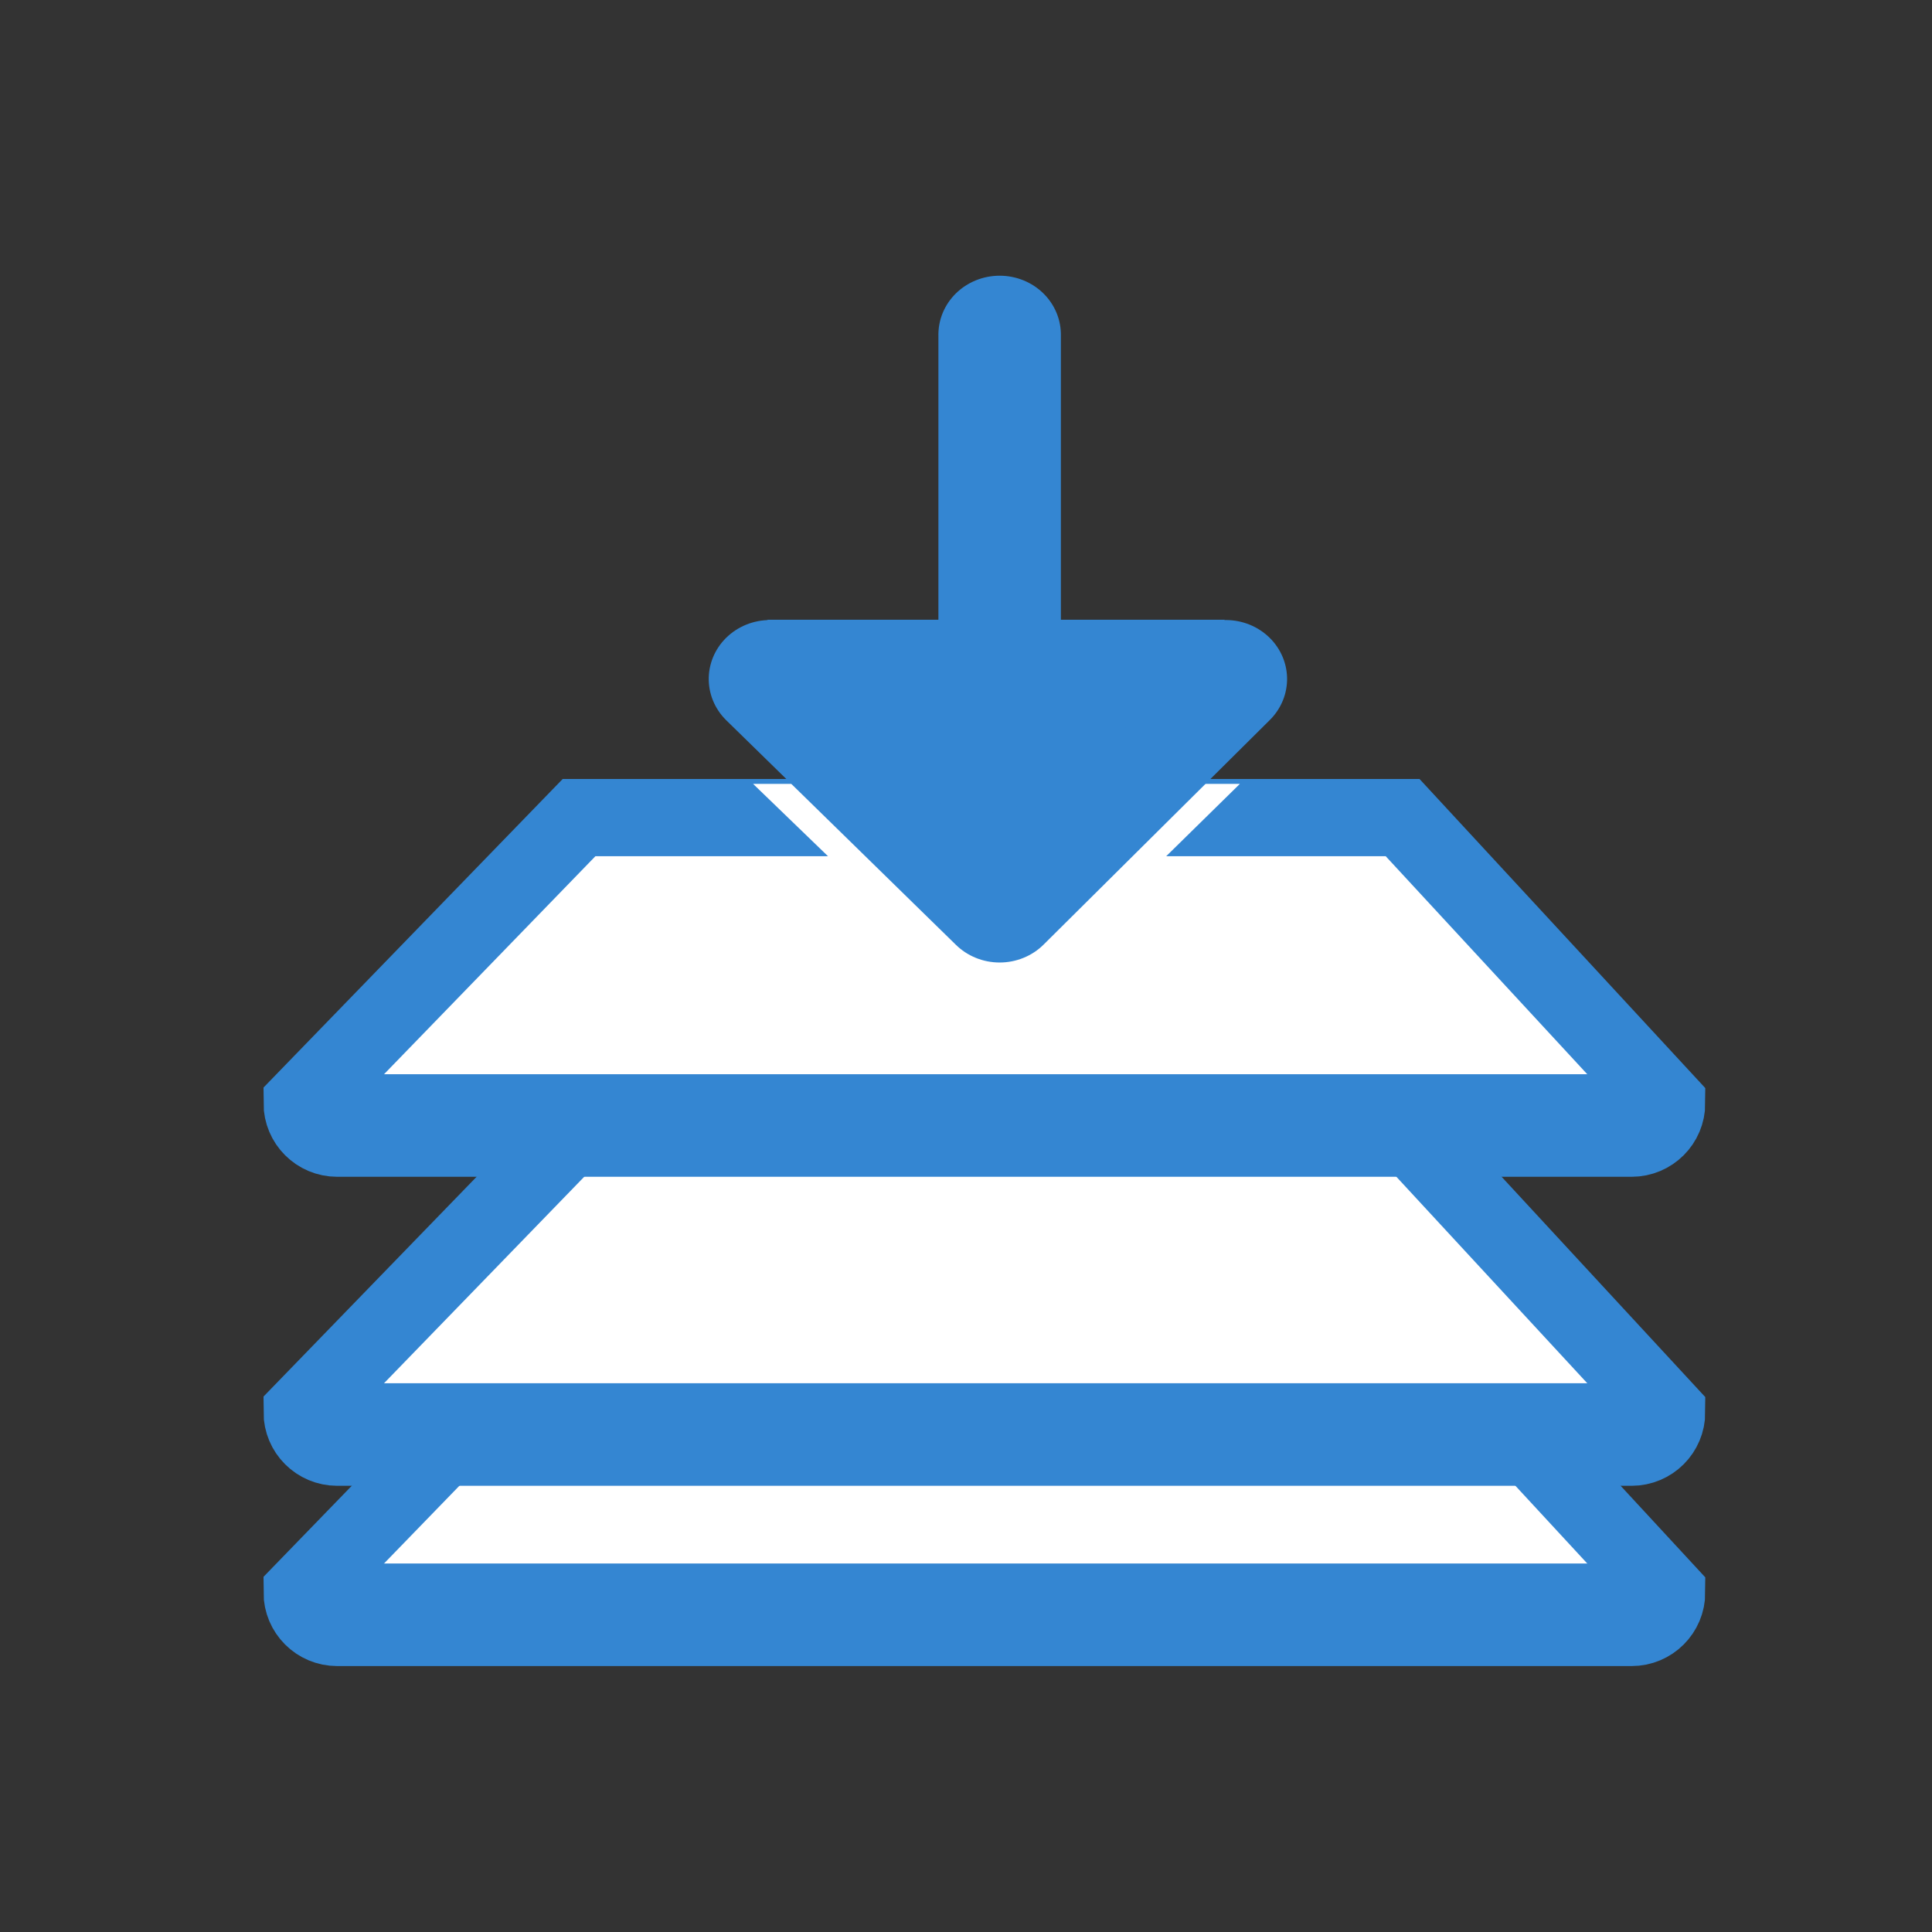 <?xml version="1.0" encoding="UTF-8" standalone="no"?>
<!-- Created with Inkscape (http://www.inkscape.org/) -->

<svg
   xmlns:dc="http://purl.org/dc/elements/1.1/"
   xmlns:cc="http://creativecommons.org/ns#"
   xmlns:rdf="http://www.w3.org/1999/02/22-rdf-syntax-ns#"
   xmlns:svg="http://www.w3.org/2000/svg"
   xmlns="http://www.w3.org/2000/svg"
   xmlns:xlink="http://www.w3.org/1999/xlink"
   xmlns:sodipodi="http://sodipodi.sourceforge.net/DTD/sodipodi-0.dtd"
   xmlns:inkscape="http://www.inkscape.org/namespaces/inkscape"
   width="150"
   height="150"
   id="svg2"
   version="1.1"
   inkscape:version="0.48.4 r9939"
   inkscape:export-filename="C:\Users\leonardo\Dropbox\Projetos\iSeconds\iSeconds.Droid\Resources\drawable-xhdpi\ic_compile.png"
   inkscape:export-xdpi="57.599998"
   inkscape:export-ydpi="57.599998"
   sodipodi:docname="compile_icon.svg">
  <rect width="100%" height="100%" fill="#333333" stroke="none"/>
  <defs
     id="defs4">
    <linearGradient
       id="linearGradient3076"
       inkscape:collect="always">
      <stop
         id="stop3078"
         offset="0"
         style="stop-color:#00ff00;stop-opacity:1" />
      <stop
         id="stop3080"
         offset="1"
         style="stop-color:#ffffff;stop-opacity:1" />
    </linearGradient>
    <linearGradient
       inkscape:collect="always"
       id="linearGradient3180">
      <stop
         style="stop-color:#d1dce2;stop-opacity:1"
         offset="0"
         id="stop3182" />
      <stop
         style="stop-color:#ffffff;stop-opacity:1"
         offset="1"
         id="stop3184" />
    </linearGradient>
    <linearGradient
       inkscape:collect="always"
       xlink:href="#linearGradient3180"
       id="linearGradient3186"
       x1="107.076"
       y1="918.77"
       x2="22.476"
       y2="1086.455"
       gradientUnits="userSpaceOnUse" />
    <linearGradient
       inkscape:collect="always"
       xlink:href="#linearGradient3180"
       id="linearGradient2993"
       gradientUnits="userSpaceOnUse"
       x1="107.076"
       y1="918.77"
       x2="22.476"
       y2="1086.455"
       gradientTransform="matrix(1.077,0,0,0.692,-14.881,292.019)" />
    <linearGradient
       inkscape:collect="always"
       xlink:href="#linearGradient3180"
       id="linearGradient2995"
       gradientUnits="userSpaceOnUse"
       x1="107.076"
       y1="918.77"
       x2="22.476"
       y2="1086.455" />
    <linearGradient
       inkscape:collect="always"
       xlink:href="#linearGradient3180-7"
       id="linearGradient3016-1"
       gradientUnits="userSpaceOnUse"
       x1="107.076"
       y1="918.77"
       x2="22.476"
       y2="1086.455" />
    <linearGradient
       inkscape:collect="always"
       id="linearGradient3180-7">
      <stop
         style="stop-color:#d1dce2;stop-opacity:1"
         offset="0"
         id="stop3182-4" />
      <stop
         style="stop-color:#ffffff;stop-opacity:1"
         offset="1"
         id="stop3184-0" />
    </linearGradient>
    <linearGradient
       inkscape:collect="always"
       xlink:href="#linearGradient3076"
       id="linearGradient3014-9"
       gradientUnits="userSpaceOnUse"
       gradientTransform="matrix(1.077,0,0,0.692,-14.881,292.019)"
       x1="107.076"
       y1="918.77"
       x2="22.476"
       y2="1086.455" />
    <linearGradient
       y2="1086.455"
       x2="22.476"
       y1="918.77"
       x1="107.076"
       gradientUnits="userSpaceOnUse"
       id="linearGradient3043"
       xlink:href="#linearGradient3180-7"
       inkscape:collect="always" />
  </defs>
  <sodipodi:namedview
     id="base"
     pagecolor="#ffffff"
     bordercolor="#666666"
     borderopacity="1.0"
     inkscape:pageopacity="0.0"
     inkscape:pageshadow="2"
     inkscape:zoom="1.4"
     inkscape:cx="191.93174"
     inkscape:cy="18.936446"
     inkscape:document-units="px"
     inkscape:current-layer="g2997"
     showgrid="false"
     inkscape:window-width="1366"
     inkscape:window-height="715"
     inkscape:window-x="-8"
     inkscape:window-y="-8"
     inkscape:window-maximized="1" />
  <g
     inkscape:label="Layer 1"
     inkscape:groupmode="layer"
     id="layer1"
     transform="translate(0,-902.362)">
    <g
       id="g2997"
       transform="matrix(1,0,0,0.73,0.571,283.256)">
      <g
         transform="matrix(1,0,0,1.369,-0.893,-385.578)"
         id="g3799"
         style="stroke:#3486d2;stroke-opacity:1">
        <path
           sodipodi:nodetypes="ccssccc"
           inkscape:connector-curvature="0"
           id="rect3018"
           d="m 45.281,1002.673 -21.5,22.188 c 0,1.502 1.217,2.719 2.719,2.719 l 100.5,0 c 1.502,0 2.719,-1.217 2.719,-2.719 l -20.5,-22.188 z"
           style="fill:#ffffff;fill-opacity:1;stroke:#3486d2;stroke-width:6;stroke-miterlimit:4;stroke-opacity:1;stroke-dasharray:none" />
        <path
           transform="translate(0,902.362)"
           inkscape:connector-curvature="0"
           id="path3797"
           d="m 25.75,122.25 101.75,0"
           style="fill:none;stroke:#3486d2;stroke-width:4;stroke-linecap:butt;stroke-linejoin:miter;stroke-miterlimit:4;stroke-opacity:1;stroke-dasharray:none" />
      </g>
      <g
         id="g3803"
         transform="matrix(1,0,0,1.369,-0.893,-404.75)"
         style="stroke:#3486d2;stroke-opacity:1">
        <path
           style="fill:#ffffff;fill-opacity:1;stroke:#3486d2;stroke-width:6;stroke-miterlimit:4;stroke-opacity:1;stroke-dasharray:none"
           d="m 45.281,1002.673 -21.5,22.188 c 0,1.502 1.217,2.719 2.719,2.719 l 100.5,0 c 1.502,0 2.719,-1.217 2.719,-2.719 l -20.5,-22.188 z"
           id="path3805"
           inkscape:connector-curvature="0"
           sodipodi:nodetypes="ccssccc" />
        <path
           style="fill:none;stroke:#3486d2;stroke-width:4;stroke-linecap:butt;stroke-linejoin:miter;stroke-miterlimit:4;stroke-opacity:1;stroke-dasharray:none"
           d="m 25.75,122.25 101.75,0"
           id="path3807"
           inkscape:connector-curvature="0"
           transform="translate(0,902.362)" />
      </g>
      <g
         transform="matrix(1,0,0,1.369,-0.893,-437.615)"
         id="g3809"
         style="stroke:#3486d2;stroke-opacity:1">
        <path
           sodipodi:nodetypes="ccssccc"
           inkscape:connector-curvature="0"
           id="path3811"
           d="m 45.281,1002.673 -21.5,22.188 c 0,1.502 1.217,2.719 2.719,2.719 l 100.5,0 c 1.502,0 2.719,-1.217 2.719,-2.719 l -20.5,-22.188 z"
           style="fill:#ffffff;fill-opacity:1;stroke:#3486d2;stroke-width:6;stroke-miterlimit:4;stroke-opacity:1;stroke-dasharray:none" />
        <path
           transform="translate(0,902.362)"
           inkscape:connector-curvature="0"
           id="path3813"
           d="m 25.75,122.25 101.75,0"
           style="fill:none;stroke:#3486d2;stroke-width:4;stroke-linecap:butt;stroke-linejoin:miter;stroke-miterlimit:4;stroke-opacity:1;stroke-dasharray:none" />
      </g>
      <g
         transform="matrix(0,-4.18,3.17,0,-11.567,1017.209)"
         style="stroke:#07afde;stroke-width:0.4;stroke-miterlimit:4;stroke-opacity:1;stroke-dasharray:none"
         id="g3013-1">
        <g
           style="stroke:#07afde;stroke-opacity:1"
           transform="translate(-35.567,-118.428)"
           id="g3790-7">
          <path
             style="fill:#ffffff;stroke:none"
             d="m 58.877,59.31 37.85,0 -18.769,18.388 z"
             id="path3826"
             inkscape:connector-curvature="0"
             transform="matrix(0,0.315,-0.328,0,75.535,121.795)"
             sodipodi:nodetypes="cccc" />
          <g
             id="g3817">
            <path
               style="fill:none;stroke:#3486d2;stroke-width:3;stroke-linecap:round;stroke-linejoin:miter;stroke-miterlimit:4;stroke-opacity:1;stroke-dasharray:none"
               d="m 67.511,146.38 -13.414,0"
               id="path3007-4"
               inkscape:connector-curvature="0"
               sodipodi:nodetypes="cc" />
            <path
               style="fill:none;stroke:#3486d2;stroke-width:3;stroke-linecap:round;stroke-linejoin:round;stroke-miterlimit:4;stroke-opacity:1;stroke-dasharray:none"
               d="m 58.75,140.755 -5.714,5.625 5.714,5.54"
               id="path3011-0"
               inkscape:connector-curvature="0"
               sodipodi:nodetypes="ccc" />
            <path
               transform="matrix(0,0.315,-0.328,0,75.535,121.795)"
               inkscape:connector-curvature="0"
               id="path3815"
               d="m 59.969,46.578 35.594,0 -13.5,14.609 -8.938,-0.375 z"
               style="fill:#3486d2;fill-opacity:1;stroke:none" />
          </g>
        </g>
      </g>
    </g>
  </g>
</svg>
